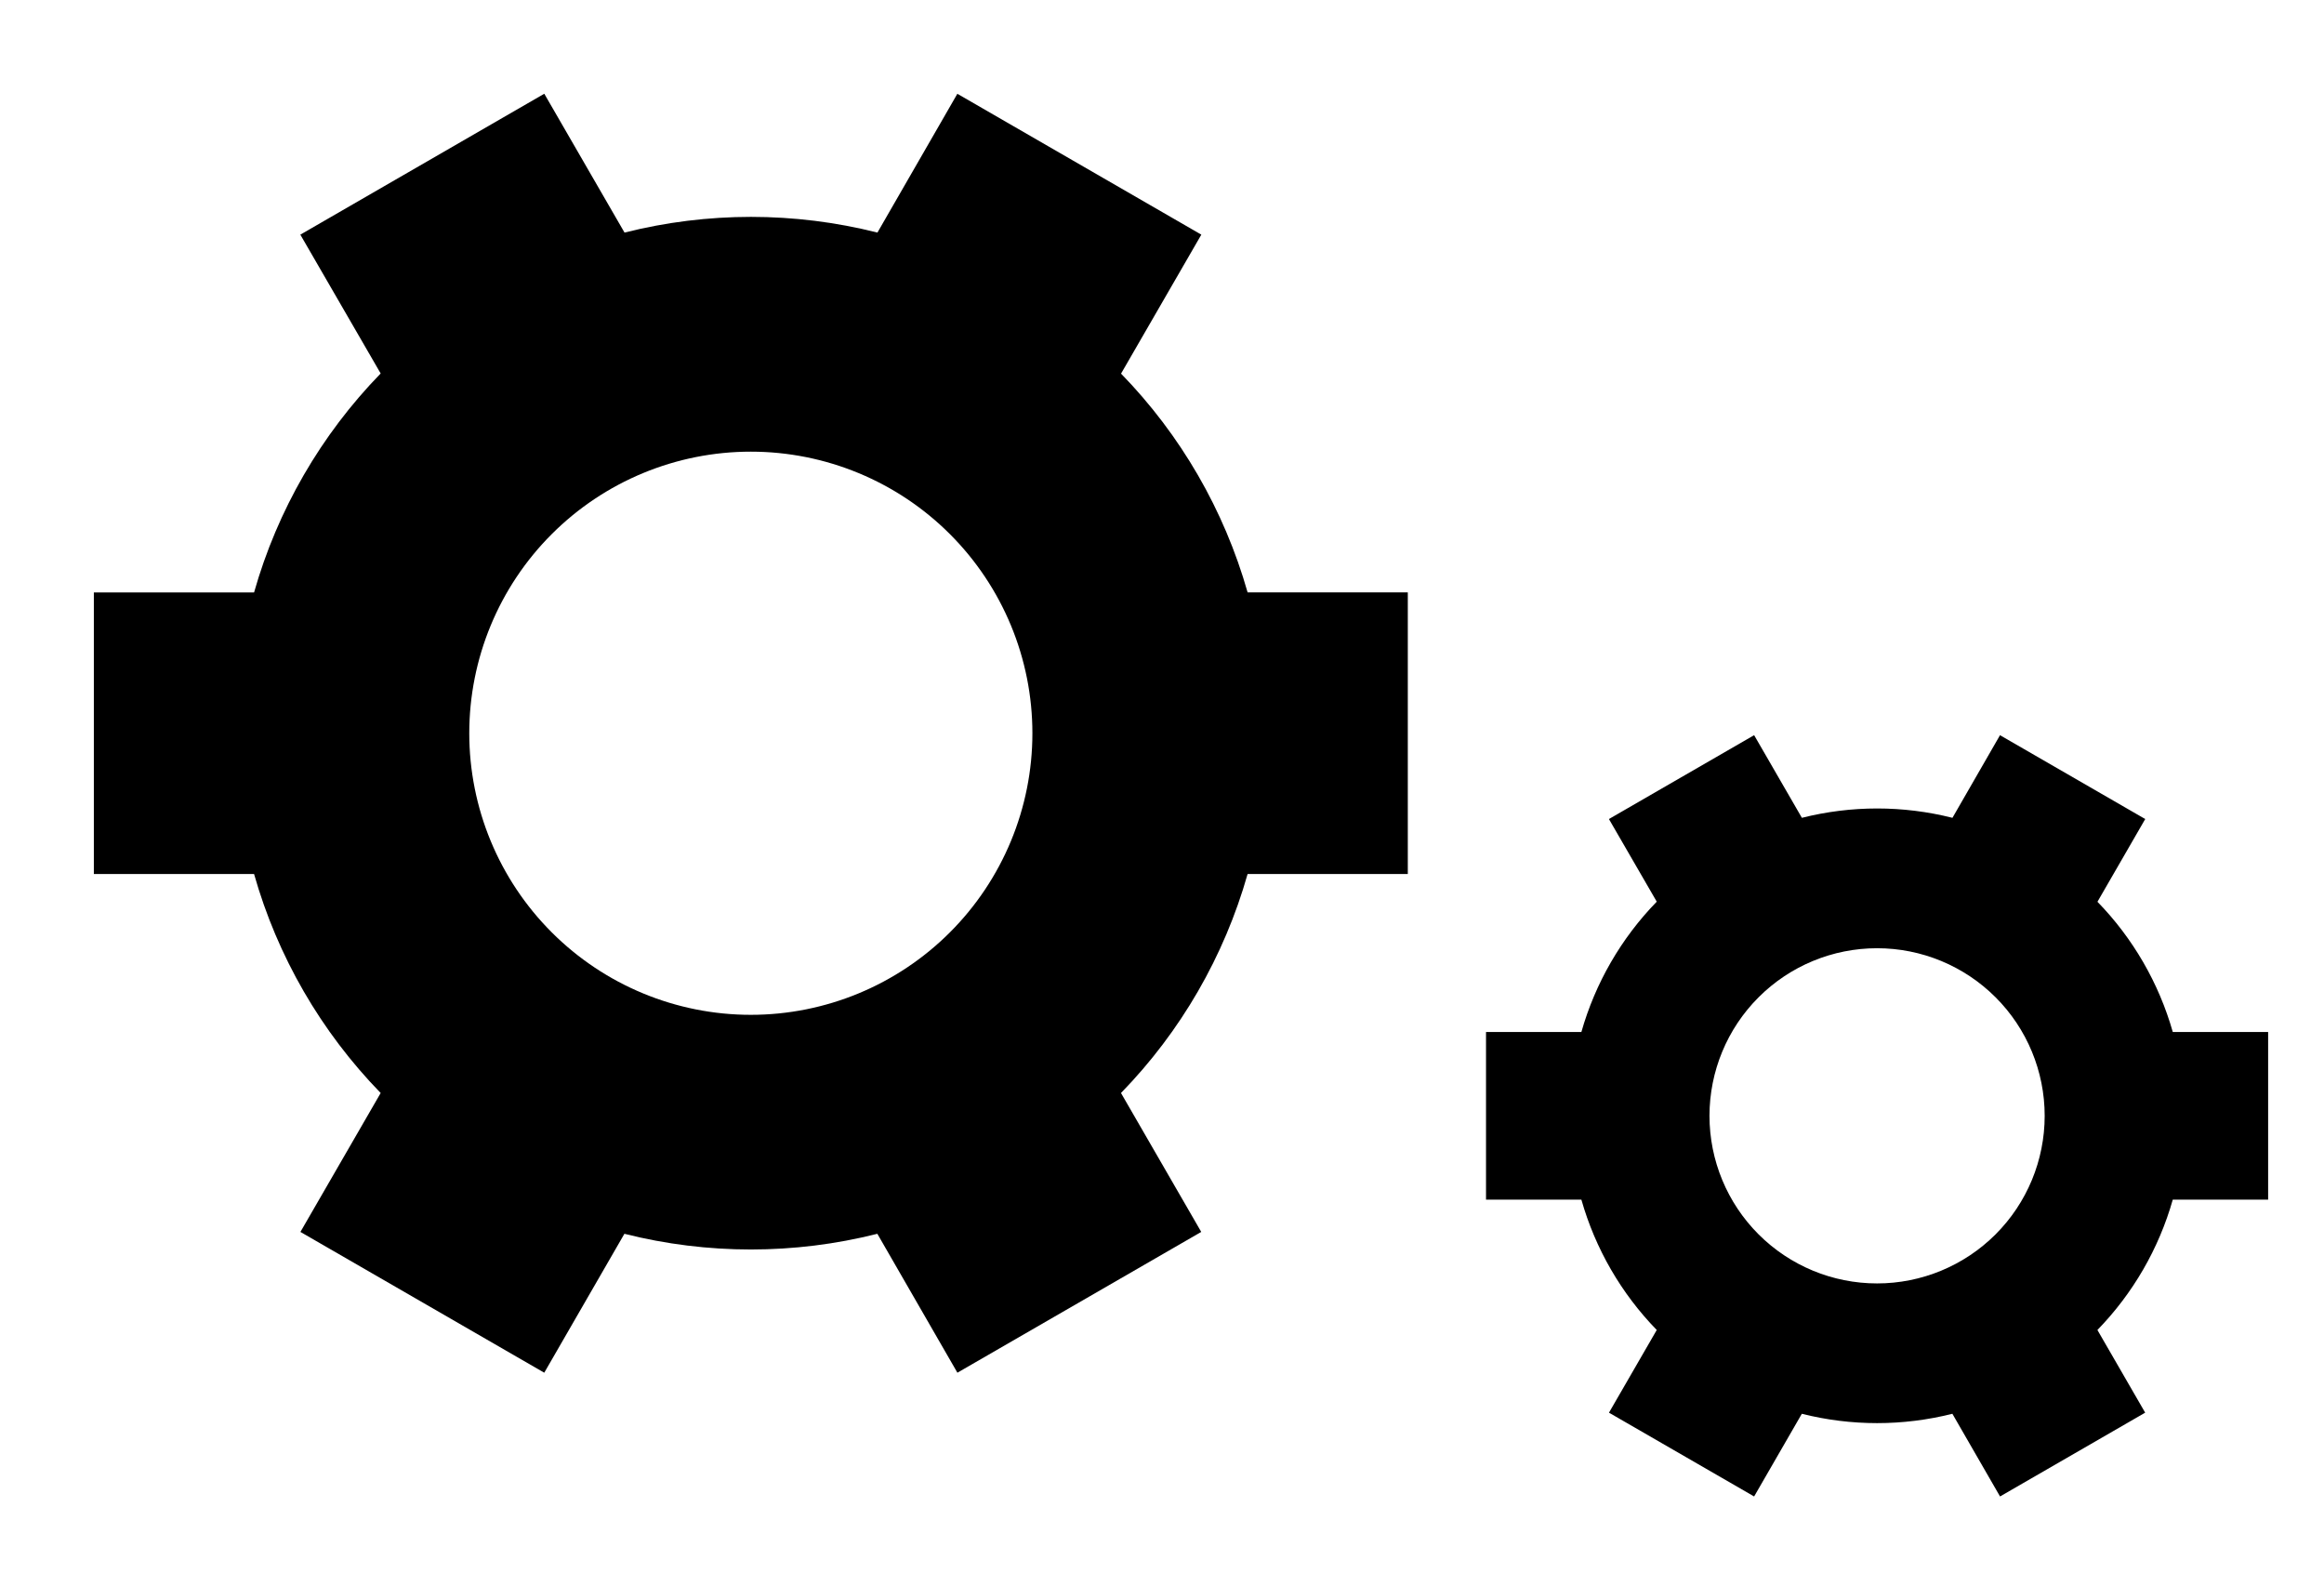 <svg width="130" height="88" viewBox="0 0 130 88" fill="none" xmlns="http://www.w3.org/2000/svg">
<path d="M117.325 50.438C119.313 52.478 120.761 54.982 121.541 57.722H126.875V67.1H121.541C120.762 69.843 119.314 72.348 117.325 74.391L119.997 79.016L111.878 83.703L109.212 79.078C106.448 79.775 103.555 79.775 100.791 79.078L98.122 83.703L90.003 79.016L92.675 74.391C90.686 72.348 89.238 69.843 88.459 67.1H83.125V57.725H88.459C89.238 54.983 90.686 52.477 92.675 50.434L90 45.812L98.116 41.125H98.125L100.794 45.744C103.558 45.047 106.452 45.047 109.216 45.744L111.875 41.125H111.881L120 45.812L117.328 50.438H117.325ZM114.375 62.413C114.375 59.926 113.387 57.541 111.629 55.783C109.871 54.025 107.486 53.038 105 53.038C102.514 53.038 100.129 54.025 98.371 55.783C96.613 57.541 95.625 59.926 95.625 62.413C95.625 64.899 96.613 67.284 98.371 69.042C100.129 70.8 102.514 71.787 105 71.787C107.486 71.787 109.871 70.8 111.629 69.042C113.387 67.284 114.375 64.899 114.375 62.413Z" fill="black"/>
<path d="M62.706 20.895C66.045 24.324 68.479 28.529 69.788 33.133H78.75V48.888H69.788C68.481 53.495 66.047 57.705 62.706 61.136L67.195 68.906L53.555 76.781L49.077 69.011C44.434 70.182 39.572 70.182 34.928 69.011L30.445 76.781L16.805 68.906L21.294 61.136C17.953 57.705 15.519 53.495 14.212 48.888H5.25V33.138H14.212C15.519 28.531 17.953 24.321 21.294 20.89L16.8 13.125L30.434 5.25H30.45L34.934 13.009C39.577 11.838 44.439 11.838 49.082 13.009L53.55 5.25H53.56L67.2 13.125L62.711 20.895H62.706ZM57.75 41.013C57.75 36.836 56.091 32.83 53.137 29.876C50.183 26.922 46.177 25.263 42 25.263C37.823 25.263 33.817 26.922 30.863 29.876C27.909 32.83 26.25 36.836 26.25 41.013C26.25 45.19 27.909 49.196 30.863 52.15C33.817 55.104 37.823 56.763 42 56.763C46.177 56.763 50.183 55.104 53.137 52.15C56.091 49.196 57.75 45.19 57.75 41.013Z" fill="black"/>
</svg>
